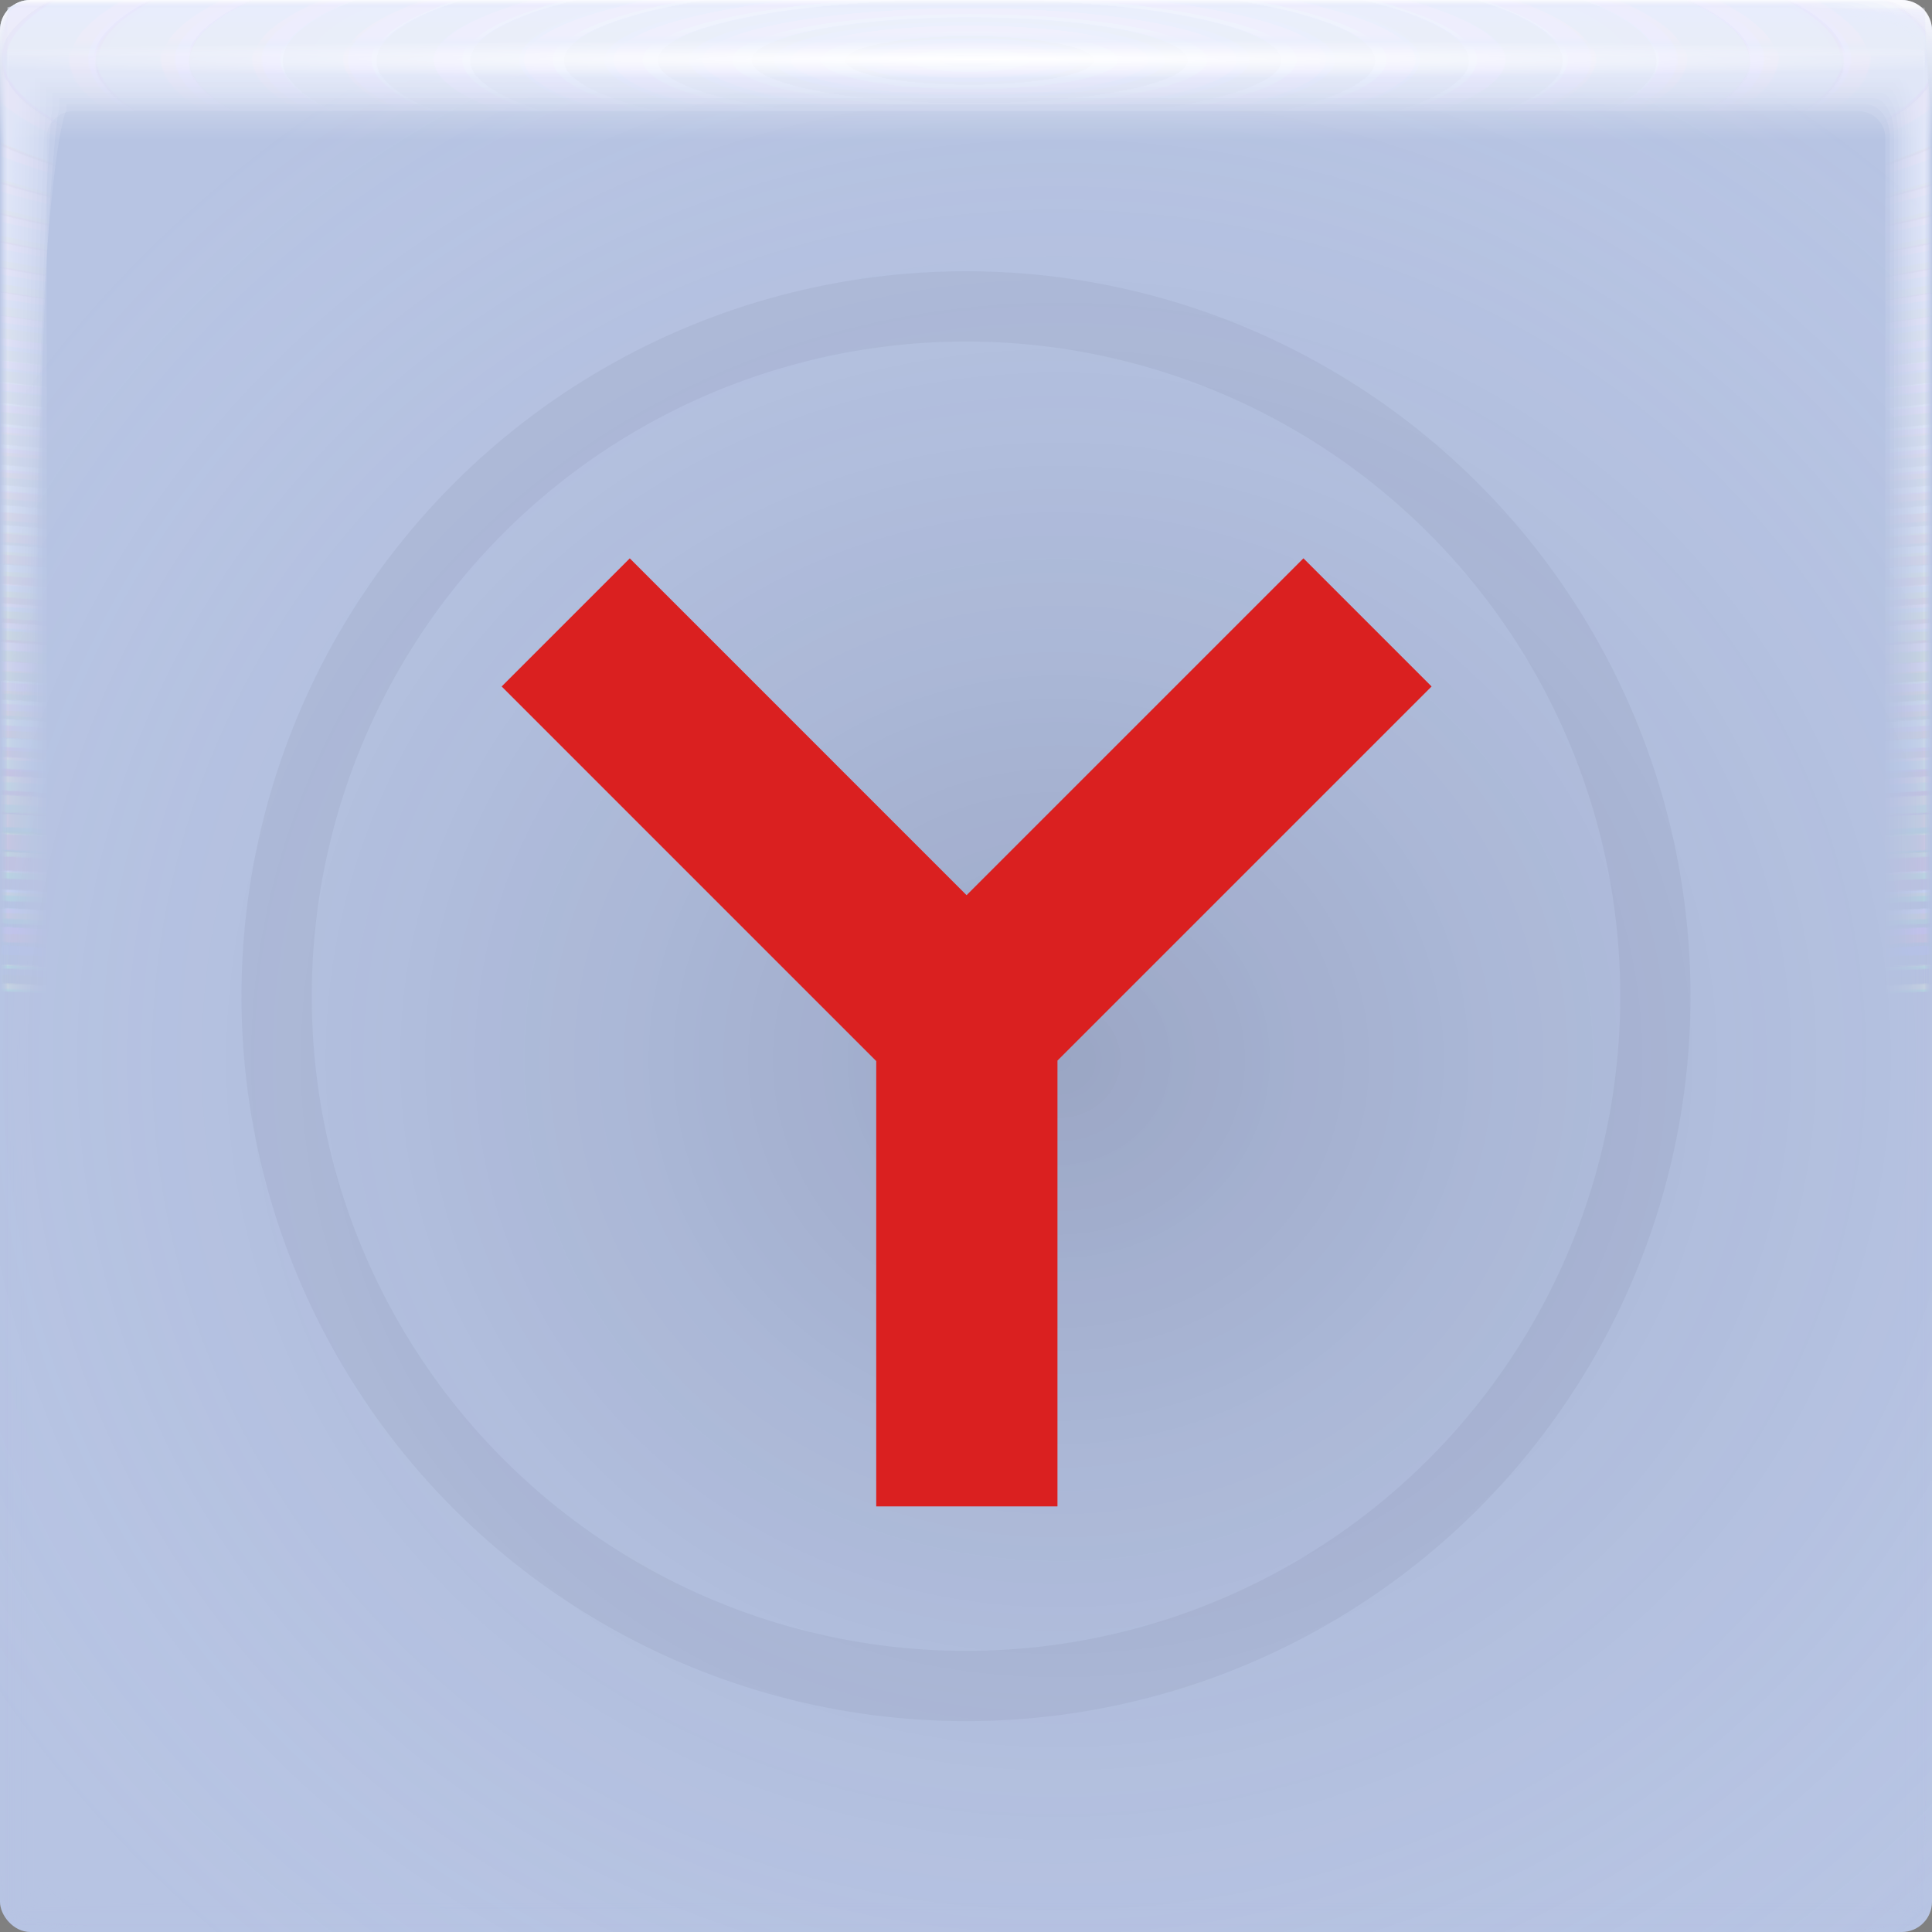 <?xml version="1.0" encoding="UTF-8"?>
<!--Created with Inkscape (http://www.inkscape.org/)-->
<svg width="64" height="64" version="1.1" xmlns="http://www.w3.org/2000/svg" xmlns:cc="http://creativecommons.org/ns#" xmlns:dc="http://purl.org/dc/elements/1.1/" xmlns:rdf="http://www.w3.org/1999/02/22-rdf-syntax-ns#" xmlns:xlink="http://www.w3.org/1999/xlink">
  <rect width="100%" height="100%" fill="#808080" stroke="none"/>
  <defs>
    <radialGradient id="radialGradient5872" cx="28.444" cy="-1.667" r="31.76" gradientTransform="matrix(6.4121e-7 .991 -5.067 -0 23.674 -26.197)" gradientUnits="userSpaceOnUse" xlink:href="#linearGradient1023"/>
    <linearGradient id="linearGradient1023">
      <stop stop-color="#ebeeff" stop-opacity=".215" offset="0"/>
      <stop stop-color="#c7cfe2" stop-opacity=".012" offset="1"/>
    </linearGradient>
    <radialGradient id="radialGradient5874" cx="28.444" cy="-1.667" r="31.762" gradientTransform="matrix(5.8289e-7 .991 -5.067 -0 23.673 -26.196)" gradientUnits="userSpaceOnUse" xlink:href="#linearGradient1023"/>
    <radialGradient id="radialGradient5876" cx="28.444" cy="-1.667" r="31.766" gradientTransform="matrix(6.1632e-7 .991 -5.066 -0 23.672 -26.192)" gradientUnits="userSpaceOnUse" xlink:href="#linearGradient1023"/>
    <radialGradient id="radialGradient5878" cx="28.444" cy="-1.668" r="31.771" gradientTransform="matrix(6.2162e-7 .991 -5.065 -0 23.67 -26.188)" gradientUnits="userSpaceOnUse" xlink:href="#linearGradient1023"/>
    <radialGradient id="radialGradient5880" cx="28.444" cy="-1.669" r="31.778" gradientTransform="matrix(5.5929e-7 .991 -5.064 -0 23.668 -26.182)" gradientUnits="userSpaceOnUse" xlink:href="#linearGradient1023"/>
    <radialGradient id="radialGradient5882" cx="28.444" cy="-1.67" r="31.787" gradientTransform="matrix(5.6994e-7 .99 -5.063 -0 23.665 -26.174)" gradientUnits="userSpaceOnUse" xlink:href="#linearGradient1023"/>
    <radialGradient id="radialGradient5884" cx="28.444" cy="-1.671" r="31.797" gradientTransform="matrix(5.0171e-7 .99 -5.061 -0 23.662 -26.165)" gradientUnits="userSpaceOnUse" xlink:href="#linearGradient1023"/>
    <radialGradient id="radialGradient5886" cx="28.444" cy="-1.673" r="31.809" gradientTransform="matrix(4.7754e-7 .99 -5.059 -0 23.658 -26.154)" gradientUnits="userSpaceOnUse" xlink:href="#linearGradient1023"/>
    <radialGradient id="radialGradient5888" cx="28.444" cy="-1.674" r="31.823" gradientTransform="matrix(4.7213e-7 .989 -5.057 -0 23.654 -26.142)" gradientUnits="userSpaceOnUse" xlink:href="#linearGradient1023"/>
    <radialGradient id="radialGradient5890" cx="28.444" cy="-1.676" r="31.839" gradientTransform="matrix(4.3537e-7 .989 -5.054 -0 23.649 -26.128)" gradientUnits="userSpaceOnUse" xlink:href="#linearGradient1023"/>
    <radialGradient id="radialGradient5892" cx="28.444" cy="-1.678" r="31.856" gradientTransform="matrix(3.4777e-7 .988 -5.052 -0 23.643 -26.113)" gradientUnits="userSpaceOnUse" xlink:href="#linearGradient1023"/>
    <radialGradient id="radialGradient5894" cx="28.444" cy="-1.675" r="31.875" gradientTransform="matrix(3.5731e-7 .988 -5.049 -0 23.661 -26.096)" gradientUnits="userSpaceOnUse" xlink:href="#linearGradient1023"/>
    <radialGradient id="radialGradient5896" cx="28.444" cy="-1.678" r="31.897" gradientTransform="matrix(2.8749e-7 .987 -5.045 -0 23.654 -26.077)" gradientUnits="userSpaceOnUse" xlink:href="#linearGradient1023"/>
    <radialGradient id="radialGradient5898" cx="28.444" cy="-1.672" r="31.92" gradientTransform="matrix(1.9708e-7 .986 -5.042 -0 23.69 -26.057)" gradientUnits="userSpaceOnUse" xlink:href="#linearGradient1023"/>
    <radialGradient id="radialGradient5900" cx="28.444" cy="-1.675" r="31.944" gradientTransform="matrix(1.0593e-7 .985 -5.038 -0 23.682 -26.035)" gradientUnits="userSpaceOnUse" xlink:href="#linearGradient1023"/>
    <radialGradient id="radialGradient5902" cx="28.444" cy="-1.678" r="31.971" gradientTransform="matrix(7.0483e-8 .985 -5.034 -0 23.674 -26.011)" gradientUnits="userSpaceOnUse" xlink:href="#linearGradient1023"/>
    <radialGradient id="radialGradient5868" cx="28.444" cy="-1.681" r="32" gradientTransform="matrix(0 .984 -5.029 -0 23.665 -25.986)" gradientUnits="userSpaceOnUse" xlink:href="#linearGradient1023"/>
    <radialGradient id="radialGradient5870" cx="28.444" cy="-1.667" r="31.76" gradientTransform="matrix(6.3999e-7 .991 -5.067 -0 23.674 -26.198)" gradientUnits="userSpaceOnUse">
      <stop stop-color="#fff" stop-opacity=".093" offset="0"/>
      <stop stop-color="#fff" stop-opacity="0" offset="1"/>
    </radialGradient>
    <radialGradient id="radialGradient5934" cx="32.519" cy="1.45" r="31.76" gradientTransform="matrix(0 .02 -1.197 -8.9895e-7 34.255 1.303)" gradientUnits="userSpaceOnUse">
      <stop stop-color="#fff" offset="0"/>
      <stop stop-color="#fff" stop-opacity="0" offset="1"/>
    </radialGradient>
    <radialGradient id="radialGradient42824" cx="37.338" cy="41.714" r="32" gradientTransform="matrix(1.052 0 0 1.02 -1.933 -.907)" gradientUnits="userSpaceOnUse">
      <stop stop-color="#b7c4e3" offset="0"/>
      <stop stop-color="#b7c4e3" offset="1"/>
    </radialGradient>
    <radialGradient id="radialGradient42860" cx="-75.977" cy="45.546" r="32" gradientTransform="matrix(1.312 0 0 1.23 134.75 -20.912)" gradientUnits="userSpaceOnUse">
      <stop stop-color="#262c4a" stop-opacity=".2" offset="0"/>
      <stop stop-color="#b7c4e3" stop-opacity="0" offset="1"/>
    </radialGradient>
    <linearGradient id="linearGradient9498" x1="46.942" x2="46.942" y1="-.026" y2="4.643" gradientTransform="matrix(-1,0,0,1,64,0)" gradientUnits="userSpaceOnUse">
      <stop stop-color="#fff" stop-opacity=".998" offset="0"/>
      <stop stop-color="#fff" stop-opacity="0" offset="1"/>
    </linearGradient>
  </defs>
  <rect width="64" height="64" rx="1" ry="1" fill="url(#radialGradient42824)" paint-order="fill markers stroke"/>
  <rect width="64" height="64" rx="1" ry="1" fill="url(#radialGradient42860)" paint-order="fill markers stroke"/>
  <path d="m63 0h-62c-0.554 0-1 0.446-1 1v7.194h64v-7.194c0-0.554-0.446-1-1-1z" fill="url(#linearGradient9498)" paint-order="fill markers stroke"/>
  <path d="m0.242 0.24c-0.001 0-0.003 0.571-0.003 1.604v61.91c0 0.002 0.511 0.004 1.442 0.004 0.443 0.001 0.981 0.003 1.605 0.003h60.463c0.005 0 0.007-1.052 0.007-2.884 0.001-0.482 0.003-1.018 0.003-1.605v-59.018c0-0.007-1.614-0.011-4.327-0.011-0.498-0.001-1.034-0.003-1.604-0.003h-57.573m0.028 1.603h63.43c0.001 0 0.002 0.966 0.002 2.656v58.858c0 0.001-0.511 0.002-1.44 0.002h-2.595c-11.631 0-55.638-2.3e-5 -59.168-6.8e-5 -0.153-2.49e-4 -0.232-0.001-0.232-0.002v-1.365c0-7.759 0.001-50.292 0.002-58.703v-1.446" fill="url(#radialGradient5872)" paint-order="fill markers stroke"/>
  <path d="m0.249 0.238c-0.006 0-0.011 0.57-0.011 1.599v61.899c0 0.01 0.507 0.016 1.43 0.016 0.439 0.006 0.977 0.011 1.6 0.011h60.452c0.02 0 0.032-1.043 0.032-2.859 0.006-0.478 0.011-1.014 0.011-1.599v-59.007c0-0.03-1.6-0.047-4.289-0.047-0.493-0.006-1.029-0.011-1.599-0.011h-57.563m-0.008 1.621h63.393c0.006 0 0.01 0.961 0.01 2.641v58.847c0 0.005-0.51 0.01-1.435 0.01h-3.071c-11.532 0-55.17-1.01e-4 -58.67-2.91e-4 -0.155-0.001-0.236-0.005-0.236-0.01v-1.849c0-7.696 0.005-49.867 0.01-58.206v-1.433" fill="url(#radialGradient5874)" paint-order="fill markers stroke"/>
  <path d="m0.26 0.234c-0.015 0-0.026 0.568-0.026 1.59v61.879c0 0.024 0.499 0.037 1.408 0.037 0.432 0.015 0.969 0.026 1.591 0.026h60.433c0.047 0 0.074-1.027 0.074-2.816 0.015-0.47 0.026-1.005 0.026-1.59v-58.988c0-0.07-1.576-0.111-4.224-0.111-0.486-0.015-1.02-0.026-1.589-0.026h-57.544m-0.072 1.652h63.327c0.013 0 0.308 0.977 0.024 2.614v58.828c0 0.013-0.509 0.023-1.428 0.023h-3.906c-11.358 0-54.35-2.36e-4 -57.798-6.82e-4 -0.159-0.003-0.243-0.012-0.243-0.022v-2.695c0-7.587 0.011-49.124 0.024-57.336v-1.411" fill="url(#radialGradient5876)" paint-order="fill markers stroke"/>
  <path d="m0.277 0.229c-0.027 0-0.048 0.565-0.048 1.577v61.85c0 0.044 0.488 0.068 1.377 0.068 0.423 0.027 0.957 0.048 1.578 0.048h60.405c0.086 0 0.136-1.004 0.136-2.753 0.027-0.46 0.048-0.993 0.048-1.577v-58.961c0-0.127-1.541-0.203-4.13-0.203-0.475-0.027-1.007-0.048-1.576-0.048h-57.517m-0.164 1.697h63.232c0.024 0 0.243 0.953 0.044 2.576v58.8c0 0.023-0.507 0.042-1.416 0.042h-5.114c-11.106 0-53.164-4.33e-4 -56.536-0.001-0.164-0.005-0.254-0.021-0.254-0.041v-3.919c0-7.429 0.02-48.048 0.044-56.077v-1.38" fill="url(#radialGradient5878)" paint-order="fill markers stroke"/>
  <path d="m0.298 0.222c-0.042 0-0.077 0.562-0.077 1.56v61.812c0 0.07 0.473 0.108 1.335 0.108 0.41 0.042 0.942 0.077 1.56 0.077h60.368c0.138 0 0.217-0.974 0.217-2.67 0.042-0.446 0.077-0.976 0.077-1.56v-58.925c0-0.204-1.494-0.325-4.006-0.325-0.461-0.042-0.99-0.077-1.559-0.077h-57.482m-0.285 1.757h63.107c0.039 0 0.212 0.93 0.07 2.525v58.764c0 0.038-0.504 0.068-1.401 0.068h-6.707c-10.774 0-51.599-6.91e-4 -54.872-2e-3 -0.171-0.007-0.267-0.034-0.267-0.066v-5.533c0-7.22 0.031-46.629 0.07-54.417v-1.338" fill="url(#radialGradient5880)" paint-order="fill markers stroke"/>
  <path d="m0.326 0.213c-0.062 0-0.112 0.557-0.112 1.538v61.764c0 0.103 0.455 0.159 1.284 0.159 0.394 0.062 0.922 0.112 1.539 0.112h60.321c0.202 0 0.318-0.936 0.318-2.567 0.062-0.429 0.112-0.956 0.112-1.538v-58.879c0-0.299-1.437-0.476-3.851-0.476-0.443-0.062-0.969-0.112-1.537-0.112h-57.438m-0.436 1.831h62.951c0.057 0 0.103 0.903 0.103 2.461v58.719c0 0.055-0.5 0.099-1.383 0.099h-8.693c-10.361 0-49.649-1e-3 -52.798-0.003-0.18-0.011-0.283-0.05-0.283-0.096v-7.546c0-6.96 0.046-44.86 0.103-52.347v-1.287" fill="url(#radialGradient5882)" paint-order="fill markers stroke"/>
  <path d="m0.358 0.203c-0.086 0-0.155 0.552-0.155 1.512v61.707c0 0.142 0.433 0.22 1.222 0.22 0.375 0.086 0.899 0.155 1.513 0.155h60.266c0.279 0 0.439-0.891 0.439-2.443 0.086-0.408 0.155-0.931 0.155-1.512v-58.825c0-0.413-1.367-0.659-3.665-0.659-0.422-0.086-0.944-0.155-1.511-0.155h-57.385m-0.618 1.92h62.763c0.079 0 0.218 0.881 0.143 2.385v58.664c0 0.076-0.496 0.137-1.361 0.137h-11.079c-9.864 0-47.305-0.001-50.305-4e-3 -0.191-0.015-0.303-0.069-0.303-0.133v-9.965c0-6.647 0.064-42.735 0.143-49.86v-1.224" fill="url(#radialGradient5884)" paint-order="fill markers stroke"/>
  <path d="m0.396 0.191c-0.114 0-0.205 0.546-0.205 1.482v61.641c0 0.188 0.407 0.291 1.149 0.291 0.353 0.114 0.872 0.205 1.482 0.205h60.2c0.369 0 0.581-0.838 0.581-2.298 0.114-0.384 0.205-0.902 0.205-1.482v-58.761c0-0.547-1.286-0.872-3.447-0.872-0.397-0.114-0.914-0.205-1.481-0.205h-57.323m-0.83 2.024h62.543c0.105 0 0.189 0.85 0.189 2.296v58.6c0 0.101-0.491 0.182-1.334 0.182h-13.872c-9.282 0-44.561-0.002-47.388-0.005-0.203-0.02-0.327-0.091-0.327-0.176v-12.796c0-6.281 0.084-40.247 0.189-46.949v-1.152" fill="url(#radialGradient5886)" paint-order="fill markers stroke"/>
  <path d="m0.44 0.177c-0.146 0-0.263 0.538-0.263 1.447v61.564c0 0.24 0.378 0.372 1.066 0.372 0.327 0.146 0.842 0.263 1.447 0.263h60.126c0.473 0 0.744-0.777 0.744-2.131 0.146-0.356 0.263-0.869 0.263-1.447v-58.689c0-0.7-1.192-1.116-3.197-1.116-0.368-0.146-0.88-0.263-1.446-0.263h-57.251m-1.074 2.144h62.291c0.134 0 0.242 0.817 0.242 2.194v58.528c0 0.129-0.485 0.233-1.304 0.233h-17.078c-8.614 0-41.413-0.002-44.04-0.007-0.218-0.025-0.354-0.116-0.354-0.226v-16.045c0-5.861 0.108-37.392 0.242-43.608v-1.068" fill="url(#radialGradient5888)" paint-order="fill markers stroke"/>
  <path d="m0.49 0.161c-0.182 0-0.328 0.53-0.328 1.407v61.478c0 0.3 0.344 0.464 0.972 0.464 0.298 0.182 0.807 0.328 1.408 0.328h60.041c0.59 0 0.929-0.708 0.929-1.943 0.182-0.324 0.328-0.832 0.328-1.407v-58.606c0-0.873-1.087-1.393-2.914-1.393-0.335-0.182-0.842-0.328-1.407-0.328h-57.171m-1.35 2.28h62.007c0.167 0 0.335 0.78 0.302 2.078v58.444c0 0.161-0.478 0.29-1.27 0.29h-20.7c-7.86 0-37.855-3e-3 -40.256-0.009-0.234-0.031-0.384-0.145-0.384-0.282v-19.716c0-5.386 0.135-34.166 0.302-39.832v-0.974" fill="url(#radialGradient5890)" paint-order="fill markers stroke"/>
  <path d="m0.545 0.144c-0.222 0-0.401 0.521-0.401 1.363v61.381c0 0.366 0.307 0.567 0.866 0.567 0.266 0.222 0.768 0.401 1.363 0.401h59.947c0.721 0 1.135-0.632 1.135-1.733 0.222-0.289 0.401-0.79 0.401-1.363v-58.514c0-1.067-0.97-1.702-2.599-1.702-0.299-0.222-0.799-0.401-1.363-0.401h-57.081m-1.658 2.431h61.688c0.204 0 0.369 0.738 0.369 1.949v58.352c0 0.197-0.471 0.355-1.232 0.355h-24.744c-7.018 0-33.883-0.004-36.031-0.01-0.252-0.038-0.418-0.177-0.418-0.344v-23.815c0-4.857 0.164-30.564 0.369-35.617v-0.868" fill="url(#radialGradient5892)" paint-order="fill markers stroke"/>
  <path d="m0.606 0.125c-0.267 0-0.481 0.511-0.481 1.314v61.274c0 0.44 0.266 0.681 0.75 0.681 0.23 0.267 0.724 0.481 1.315 0.481h59.843c0.865 0 1.362-0.547 1.362-1.5 0.267-0.251 0.481-0.744 0.481-1.315v-58.412c0-1.281-0.839-2.043-2.25-2.043-0.259-0.267-0.752-0.481-1.314-0.481h-56.982m-1.998 2.598h61.336c0.245 0 0.463 0.692 0.443 1.806v58.25c0 0.236-0.463 0.426-1.19 0.426h-29.214c-6.087 0-29.493-0.004-31.363-0.013-0.272-0.046-0.455-0.213-0.455-0.413v-28.346c0-4.271 0.197-26.583 0.443-30.958v-0.752" fill="url(#radialGradient5894)" paint-order="fill markers stroke"/>
  <path d="m0.673 0.103c-0.315 0-0.569 0.5-0.569 1.261v61.157c0 0.52 0.221 0.806 0.623 0.806 0.191 0.315 0.677 0.569 1.261 0.569h59.728c1.024 0 1.611-0.454 1.611-1.246 0.315-0.208 0.569-0.693 0.569-1.261v-58.301c0-1.515-0.697-2.417-1.868-2.417-0.215-0.315-0.7-0.569-1.261-0.569h-56.873m-2.371 2.781h60.951c0.29 0 0.539 0.642 0.524 1.65v58.138c0 0.279-0.454 0.504-1.145 0.504h-34.113c-5.066 0-24.681-0.005-26.246-0.015-0.294-0.054-0.496-0.252-0.496-0.489v-33.311c0-3.629 0.233-22.22 0.524-25.852v-0.624" fill="url(#radialGradient5896)" paint-order="fill markers stroke"/>
  <path d="m0.746 0.08c-0.368 0-0.665 0.488-0.665 1.203v61.03c0 0.608 0.172 0.941 0.484 0.941 0.149 0.368 0.626 0.665 1.203 0.665h59.604c1.196 0 1.883-0.353 1.883-0.968 0.368-0.162 0.665-0.638 0.665-1.203v-58.179c0-1.77-0.542-2.823-1.452-2.823-0.167-0.368-0.643-0.665-1.203-0.665h-56.754m-2.776 2.98h60.532c0.339 0 0.624 0.586 0.612 1.48v58.016c0 0.326-0.444 0.589-1.095 0.589h-39.445c-3.956 0-19.444-6e-3 -20.676-0.017-0.318-0.064-0.541-0.294-0.541-0.571v-38.715c0-2.93 0.273-17.471 0.612-20.295v-0.485" fill="url(#radialGradient5898)" paint-order="fill markers stroke"/>
  <path d="m0.824 0.056c-0.426 0-0.769 0.475-0.769 1.14v60.892c0 0.702 0.119 1.088 0.334 1.088 0.103 0.426 0.57 0.769 1.14 0.769h59.47c1.382 0 2.176-0.244 2.176-0.668 0.426-0.112 0.769-0.579 0.769-1.14v-58.048c0-2.046-0.374-3.264-1.003-3.264-0.115-0.426-0.582-0.769-1.14-0.769h-56.626m-3.215 3.195h60.079c0.392 0 0.716 0.527 0.707 1.295v57.885c0 0.377-0.434 0.68-1.041 0.68h-45.213c-2.755 0-12.779-0.007-13.652-0.02-0.344-0.073-1.589-0.34-1.589-0.66v-44.561c0-2.175 0.315-12.334 0.707-14.284v-0.335" fill="url(#radialGradient5900)" paint-order="fill markers stroke"/>
  <path d="m0.909 0.029c-0.488 0-0.88 0.461-0.88 1.072v60.744c0 0.804 0.061 1.246 0.173 1.246 0.053 0.488 0.51 0.88 1.073 0.88h59.325c1.583 0 2.492-0.126 2.492-0.346 0.488-0.058 0.88-0.515 0.88-1.073v-57.907c0-2.343-0.193-3.737-0.519-3.737-0.06-0.488-0.516-0.88-1.072-0.88h-56.488m-3.688 3.427h59.591c0.449 0 0.816 0.463 0.81 1.097v57.742c0 0.432-0.422 0.779-0.982 0.779h-51.42c-1.462 0-6.682-8e-3 -7.168-0.023-0.371-0.084-1.641-0.39-1.641-0.756v-50.852c0-1.361 0.361-6.806 0.81-7.814v-0.173" fill="url(#radialGradient5902)" paint-order="fill markers stroke"/>
  <path d="m1 0c-0.554 0-1 0.446-1 1v62c0 0.554 0.446 1 1 1h62c0.554 0 1-0.446 1-1v-62c0-0.554-0.446-1-1-1zm1.466 3.676h59.068c0.51 0 0.92 0.394 0.92 0.885v57.591c0 0.49-0.41 0.885-0.92 0.885h-59.068c-0.51 0-0.92-0.394-0.92-0.885v-57.591c0-0.49 0.41-0.885 0.92-0.885z" fill="url(#radialGradient5868)" paint-order="fill markers stroke"/>
  <path d="m0.24 0.24v63.52h63.52v-63.52zm0.039 1.598h63.441v61.522h-63.441z" fill="url(#radialGradient5870)" paint-order="fill markers stroke"/>
  <path d="m0.24 1.279v62.481h63.52v-62.481zm0.039 1.278h63.441v60.803h-63.441z" fill="url(#radialGradient5934)" paint-order="fill markers stroke"/>
  <ellipse cx="32" cy="33" rx="22.837" ry="22.851" fill="none" stroke="#1f2739" stroke-opacity=".047" stroke-width="2.327"/>
  <path d="m20.863 18.495-4.245 4.245 12.408 12.409v14.752h6.004v-14.768l12.393-12.393-4.245-4.245-11.159 11.159-11.158-11.159" fill="#da2020"/>
</svg>
